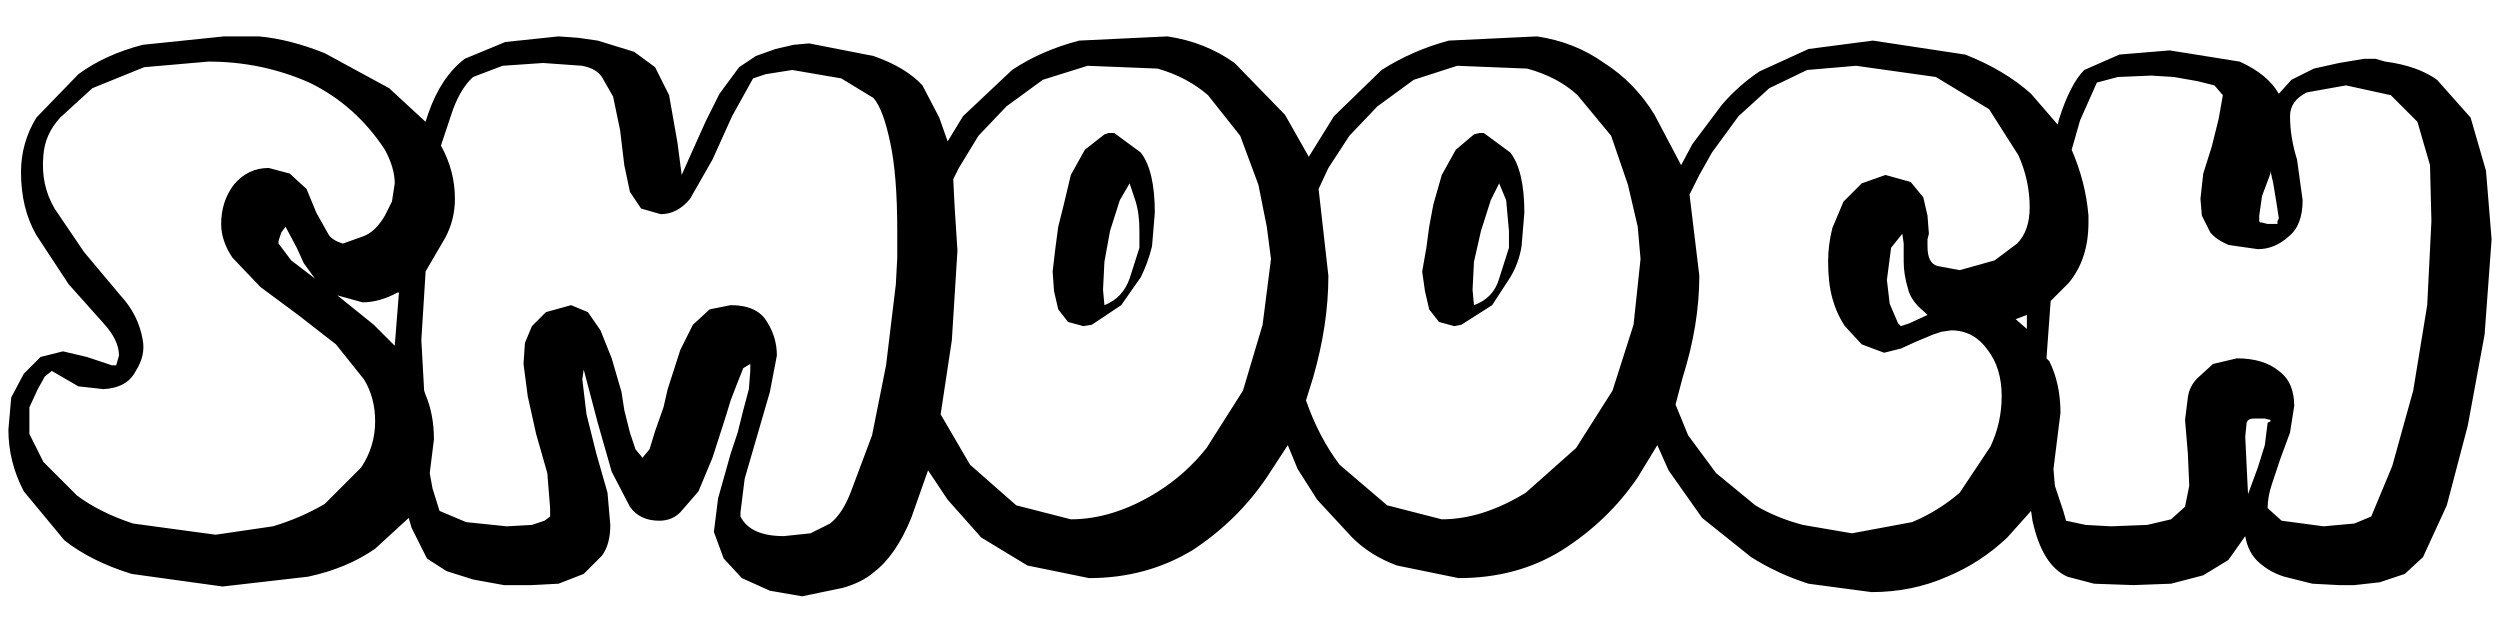 <?xml version="1.0" encoding="UTF-8" standalone="no"?>
<svg xmlns:xlink="http://www.w3.org/1999/xlink" height="22.5px" width="89.3px" xmlns="http://www.w3.org/2000/svg">
  <g transform="matrix(1.0, 0.0, 0.0, 1.0, 44.65, 11.25)">
    <path d="M8.2 -6.5 L8.35 -6.5 9.3 -5.8 Q9.8 -5.15 9.8 -3.65 L9.7 -2.45 Q9.6 -1.85 9.3 -1.35 L8.65 -0.35 7.55 0.35 7.3 0.4 6.75 0.25 6.4 -0.2 6.25 -0.85 6.15 -1.55 6.3 -2.4 6.4 -3.15 6.55 -3.95 6.85 -5.0 7.35 -5.9 8.0 -6.45 8.2 -6.5 M7.4 -8.9 L5.85 -8.4 4.55 -7.45 3.55 -6.4 2.8 -5.25 2.45 -4.5 2.8 -1.4 Q2.8 0.35 2.25 2.25 L2.0 3.05 Q2.45 4.35 3.2 5.35 L4.9 6.8 6.85 7.3 Q8.3 7.3 9.85 6.35 L11.65 4.75 12.95 2.7 13.7 0.35 13.95 -2.0 13.85 -3.15 13.5 -4.65 12.9 -6.4 11.7 -7.85 Q11.0 -8.5 9.9 -8.8 L7.4 -8.9 M4.7 -8.75 Q5.8 -9.45 7.1 -9.8 L10.25 -9.95 Q11.6 -9.75 12.65 -9.0 13.75 -8.3 14.45 -7.15 L15.4 -5.35 15.8 -6.1 16.85 -7.5 Q17.45 -8.2 18.2 -8.7 L19.95 -9.5 22.25 -9.8 25.55 -9.3 Q26.95 -8.75 27.9 -7.9 L28.85 -6.8 28.9 -7.0 Q29.3 -8.25 29.8 -8.75 L31.05 -9.3 32.85 -9.45 35.35 -9.05 Q36.35 -8.6 36.75 -7.9 L37.2 -8.4 38.0 -8.8 38.9 -9.0 39.8 -9.15 40.2 -9.15 40.55 -9.05 Q41.7 -8.9 42.4 -8.4 L43.6 -7.05 44.15 -5.15 44.35 -2.7 44.1 0.7 43.5 3.95 42.75 6.8 41.9 8.65 41.25 9.25 40.35 9.55 39.45 9.65 38.9 9.65 37.95 9.6 36.95 9.35 Q36.45 9.2 36.05 8.85 35.65 8.5 35.55 7.9 L34.95 8.75 34.05 9.3 32.9 9.6 31.55 9.65 30.15 9.6 29.2 9.35 Q28.3 8.95 27.95 7.35 L27.9 7.0 27.05 7.95 Q26.1 8.85 24.9 9.35 23.65 9.9 22.2 9.9 L19.95 9.6 Q18.85 9.25 17.9 8.65 L16.15 7.25 14.95 5.55 14.55 4.65 13.85 5.8 Q12.8 7.35 11.15 8.4 9.55 9.4 7.45 9.4 L5.25 8.95 Q4.3 8.6 3.65 7.95 L2.4 6.6 1.7 5.5 1.35 4.65 0.6 5.8 Q-0.45 7.35 -2.05 8.4 -3.7 9.4 -5.75 9.4 L-7.95 8.95 -9.6 7.95 -10.8 6.6 -11.5 5.55 -12.1 7.25 Q-12.65 8.6 -13.45 9.2 -13.85 9.55 -14.55 9.75 L-16.0 10.05 -17.15 9.85 -18.15 9.4 -18.8 8.7 -19.15 7.75 -19.0 6.55 -18.55 4.95 -18.3 4.2 -18.1 3.4 -17.9 2.65 -17.85 2.0 -17.85 1.85 -17.85 1.75 -18.1 1.9 -18.3 2.4 -18.55 3.05 -18.75 3.7 -19.2 5.1 -19.7 6.3 -20.35 7.05 Q-20.65 7.35 -21.1 7.35 -21.8 7.35 -22.15 6.85 L-22.8 5.6 -23.3 3.85 -23.8 1.95 -23.85 2.3 -23.7 3.55 -23.35 4.95 -22.95 6.35 -22.85 7.5 Q-22.85 8.2 -23.15 8.6 L-23.8 9.25 -24.7 9.6 -25.65 9.65 -26.65 9.65 -27.75 9.45 -28.7 9.15 -29.4 8.7 -29.95 7.6 -30.05 7.25 -31.25 8.35 Q-32.25 9.05 -33.65 9.35 L-36.7 9.7 -39.95 9.25 Q-41.4 8.8 -42.35 8.05 L-43.8 6.3 Q-44.35 5.25 -44.35 4.1 L-44.25 2.95 -43.8 2.1 -43.2 1.5 -42.4 1.3 -41.55 1.5 -40.65 1.8 -40.5 1.8 -40.4 1.45 Q-40.4 0.9 -40.95 0.3 L-42.2 -1.1 -43.35 -2.85 Q-43.9 -3.8 -43.9 -5.1 -43.9 -6.15 -43.35 -7.05 L-41.85 -8.6 Q-40.9 -9.3 -39.55 -9.65 L-36.65 -9.95 -36.0 -9.95 -35.4 -9.95 Q-34.3 -9.85 -33.05 -9.35 L-30.75 -8.1 -29.45 -6.9 -29.35 -7.2 Q-28.9 -8.5 -28.05 -9.15 L-26.6 -9.75 -24.7 -9.95 -24.0 -9.9 -23.3 -9.8 -22.0 -9.4 -21.25 -8.85 -20.75 -7.85 -20.45 -6.15 -20.3 -5.0 -19.9 -5.9 -19.45 -6.9 -18.95 -7.9 -18.25 -8.85 -17.65 -9.25 -16.95 -9.5 -16.3 -9.65 -15.75 -9.7 -13.45 -9.25 Q-12.3 -8.85 -11.7 -8.2 L-11.1 -7.05 -10.8 -6.2 -10.25 -7.1 -8.5 -8.75 Q-7.45 -9.45 -6.1 -9.8 L-2.95 -9.95 Q-1.6 -9.75 -0.55 -9.0 L1.25 -7.15 2.1 -5.65 3.0 -7.1 4.7 -8.75 M0.6 -3.15 L0.3 -4.65 -0.35 -6.4 -1.5 -7.85 Q-2.25 -8.5 -3.3 -8.8 L-5.8 -8.9 -7.4 -8.4 -8.7 -7.45 -9.7 -6.4 -10.4 -5.25 -10.6 -4.85 -10.55 -3.85 -10.45 -2.3 -10.65 0.9 -11.05 3.55 -10.0 5.35 -8.35 6.8 -6.4 7.3 Q-4.9 7.3 -3.35 6.35 -2.3 5.7 -1.55 4.75 L-0.25 2.7 0.45 0.35 0.75 -2.0 0.6 -3.15 M8.9 -4.7 L8.6 -4.1 8.25 -3.0 8.0 -1.9 7.95 -0.9 8.0 -0.35 Q8.7 -0.6 8.9 -1.3 L9.25 -2.4 9.25 -2.7 9.25 -3.0 9.15 -4.1 8.9 -4.7 M18.55 -8.1 L17.45 -7.1 16.5 -5.8 16.05 -5.0 15.7 -4.3 16.05 -1.4 Q16.05 0.35 15.45 2.25 L15.2 3.2 15.65 4.3 16.65 5.65 18.05 6.8 Q18.8 7.25 19.75 7.5 L21.5 7.8 23.65 7.4 Q24.6 7.0 25.35 6.35 L26.45 4.7 Q26.85 3.85 26.85 2.9 26.85 1.9 26.35 1.25 25.85 0.55 25.05 0.55 L24.7 0.6 24.4 0.7 23.8 0.95 23.25 1.2 22.65 1.35 21.85 1.05 21.25 0.4 Q20.95 -0.05 20.8 -0.6 20.65 -1.15 20.65 -1.9 20.65 -2.5 20.8 -3.1 L21.2 -4.05 21.85 -4.7 22.7 -5.0 23.6 -4.75 24.05 -4.2 24.2 -3.55 24.25 -2.9 24.2 -2.7 24.2 -2.45 Q24.2 -1.85 24.55 -1.75 L25.35 -1.6 26.6 -1.95 27.4 -2.55 Q27.85 -3.0 27.85 -3.85 27.85 -4.8 27.45 -5.7 L26.4 -7.35 24.5 -8.5 21.65 -8.9 19.9 -8.75 18.55 -8.1 M29.65 -6.95 L29.35 -5.9 Q29.85 -4.75 29.95 -3.55 L29.95 -3.3 Q29.95 -2.0 29.25 -1.15 L28.6 -0.5 28.45 1.55 28.55 1.65 Q28.95 2.45 28.95 3.5 L28.7 5.5 28.75 6.1 29.05 7.0 29.15 7.35 29.85 7.5 30.75 7.55 32.05 7.5 32.9 7.3 33.4 6.85 33.55 6.1 33.5 4.95 33.4 3.75 33.5 2.95 Q33.55 2.55 33.85 2.25 L34.4 1.75 35.25 1.55 Q36.2 1.55 36.75 2.0 37.3 2.4 37.3 3.25 L37.15 4.2 36.8 5.15 36.5 6.05 Q36.35 6.5 36.35 6.9 L36.85 7.35 38.35 7.55 39.45 7.45 40.05 7.2 40.8 5.4 41.55 2.7 42.05 -0.35 42.2 -3.35 42.15 -5.35 41.7 -6.9 40.75 -7.85 39.15 -8.2 37.75 -7.95 Q37.15 -7.65 37.15 -7.1 37.15 -6.35 37.4 -5.55 L37.6 -4.1 Q37.6 -3.2 37.1 -2.8 36.6 -2.35 36.0 -2.35 L34.95 -2.5 Q34.5 -2.7 34.3 -2.95 L34.0 -3.55 33.95 -4.15 34.05 -5.05 34.35 -6.0 34.6 -7.0 34.75 -7.85 34.45 -8.2 33.85 -8.35 33.0 -8.5 32.2 -8.55 31.0 -8.5 30.25 -8.3 29.65 -6.95 M23.35 -2.55 L23.3 -2.9 22.9 -2.4 22.75 -1.25 22.85 -0.4 23.15 0.3 23.25 0.4 23.55 0.3 24.2 0.0 24.1 -0.1 Q23.6 -0.5 23.5 -0.95 23.35 -1.45 23.35 -1.9 L23.35 -2.55 M36.45 -5.15 L36.45 -5.05 36.15 -4.25 36.05 -3.55 36.05 -3.35 Q36.05 -3.3 36.15 -3.3 L36.35 -3.25 36.7 -3.25 36.7 -3.35 36.75 -3.45 36.65 -4.1 36.55 -4.7 36.45 -5.15 M36.25 3.7 L35.85 3.7 Q35.65 3.7 35.6 3.85 L35.55 4.35 35.6 5.4 35.65 6.4 36.0 5.45 36.25 4.65 36.35 3.85 36.45 3.8 36.45 3.75 36.25 3.7 M27.75 0.0 L27.35 0.15 27.75 0.5 27.75 0.0 M-42.5 -7.05 Q-43.05 -6.45 -43.1 -5.7 -43.2 -4.65 -42.7 -3.8 L-41.65 -2.25 -40.35 -0.7 Q-39.7 0.0 -39.55 0.9 -39.45 1.45 -39.8 2.0 -40.1 2.6 -40.95 2.65 L-41.85 2.55 -42.8 2.0 -43.05 2.2 -43.3 2.65 -43.6 3.3 -43.6 4.25 -43.1 5.25 -41.9 6.45 Q-41.1 7.05 -39.9 7.45 L-36.95 7.85 -34.9 7.55 Q-33.9 7.25 -33.05 6.75 L-31.75 5.45 Q-31.25 4.7 -31.25 3.8 -31.25 2.95 -31.65 2.3 L-32.65 1.05 -34.0 0.0 -35.35 -1.0 -36.35 -2.05 Q-36.75 -2.65 -36.75 -3.25 -36.75 -4.05 -36.3 -4.65 -35.8 -5.25 -35.05 -5.25 L-34.3 -5.05 -33.7 -4.5 -33.35 -3.65 -32.9 -2.85 Q-32.75 -2.65 -32.4 -2.55 L-31.7 -2.8 Q-31.25 -2.95 -30.9 -3.55 L-30.65 -4.05 -30.55 -4.7 Q-30.55 -5.25 -30.9 -5.9 -31.95 -7.5 -33.6 -8.3 -35.3 -9.05 -37.2 -9.05 L-39.5 -8.85 -41.35 -8.1 -42.5 -7.05 M-34.05 -2.4 L-34.45 -3.15 -34.6 -2.95 -34.7 -2.65 -34.7 -2.55 -34.25 -1.95 -33.4 -1.3 -33.8 -1.85 -34.05 -2.4 M-32.6 -0.7 L-31.3 0.35 -30.55 1.1 -30.4 -0.8 -30.45 -0.8 Q-31.1 -0.45 -31.7 -0.45 L-32.6 -0.7 M-25.25 -9.0 L-26.7 -8.9 -27.75 -8.5 Q-28.25 -8.05 -28.55 -7.1 L-28.9 -6.05 Q-28.4 -5.15 -28.4 -4.15 -28.4 -3.4 -28.75 -2.75 L-29.45 -1.55 -29.45 -1.5 -29.6 0.9 -29.5 2.7 -29.45 2.85 Q-29.15 3.55 -29.15 4.45 L-29.3 5.65 -29.2 6.2 -28.95 7.0 -28.0 7.4 -26.55 7.55 -25.65 7.5 -25.2 7.35 -25.0 7.2 -25.0 6.9 -25.1 5.65 -25.5 4.25 -25.8 2.9 -25.95 1.75 -25.9 1.0 -25.65 0.4 -25.15 -0.1 -24.25 -0.35 -23.65 -0.1 -23.2 0.55 -22.8 1.55 -22.45 2.75 -22.35 3.4 -22.15 4.2 -21.95 4.8 -21.7 5.1 -21.45 4.8 -21.25 4.15 -20.95 3.3 -20.8 2.65 -20.35 1.25 -19.9 0.35 -19.3 -0.2 -18.55 -0.35 Q-17.6 -0.35 -17.25 0.25 -16.9 0.8 -16.9 1.45 L-17.15 2.75 -17.6 4.3 -18.05 5.85 -18.2 7.05 -18.2 7.2 Q-17.85 7.9 -16.65 7.9 L-15.7 7.8 -15.0 7.45 Q-14.55 7.1 -14.25 6.3 L-13.5 4.3 -13.0 1.8 -12.65 -1.1 -12.6 -2.05 -12.6 -3.0 Q-12.6 -5.0 -12.85 -6.15 -13.1 -7.35 -13.45 -7.75 L-14.6 -8.45 -16.35 -8.75 -17.3 -8.6 -17.75 -8.45 -18.5 -7.1 -19.2 -5.55 -20.0 -4.15 Q-20.45 -3.6 -21.05 -3.6 L-21.75 -3.8 -22.15 -4.4 -22.35 -5.35 -22.5 -6.6 -22.75 -7.8 -23.15 -8.5 Q-23.35 -8.8 -23.85 -8.9 L-25.25 -9.0 M-4.85 -6.5 L-3.9 -5.8 Q-3.4 -5.15 -3.4 -3.65 L-3.5 -2.45 Q-3.65 -1.85 -3.9 -1.35 L-4.6 -0.35 -5.65 0.35 -5.95 0.4 -6.5 0.25 -6.85 -0.2 -7.0 -0.85 -7.05 -1.55 -6.95 -2.4 -6.85 -3.15 -6.65 -3.95 -6.4 -5.0 -5.9 -5.9 -5.2 -6.45 -5.05 -6.5 -4.85 -6.5 M-5.25 -0.9 L-5.2 -0.35 Q-4.55 -0.6 -4.3 -1.3 L-3.95 -2.4 -3.95 -2.7 -3.95 -3.0 Q-3.95 -3.65 -4.1 -4.1 L-4.3 -4.7 -4.65 -4.1 -5.0 -3.0 -5.2 -1.9 -5.25 -0.9" fill="#000000" fill-rule="evenodd" stroke="none"/>
    <path d="M-44.65 -11.25 L44.65 -11.25 44.65 11.25 -44.65 11.25 -44.65 -11.25" fill="#ffffff" fill-opacity="0.0" fill-rule="evenodd" stroke="none"/>
  </g>
</svg>
